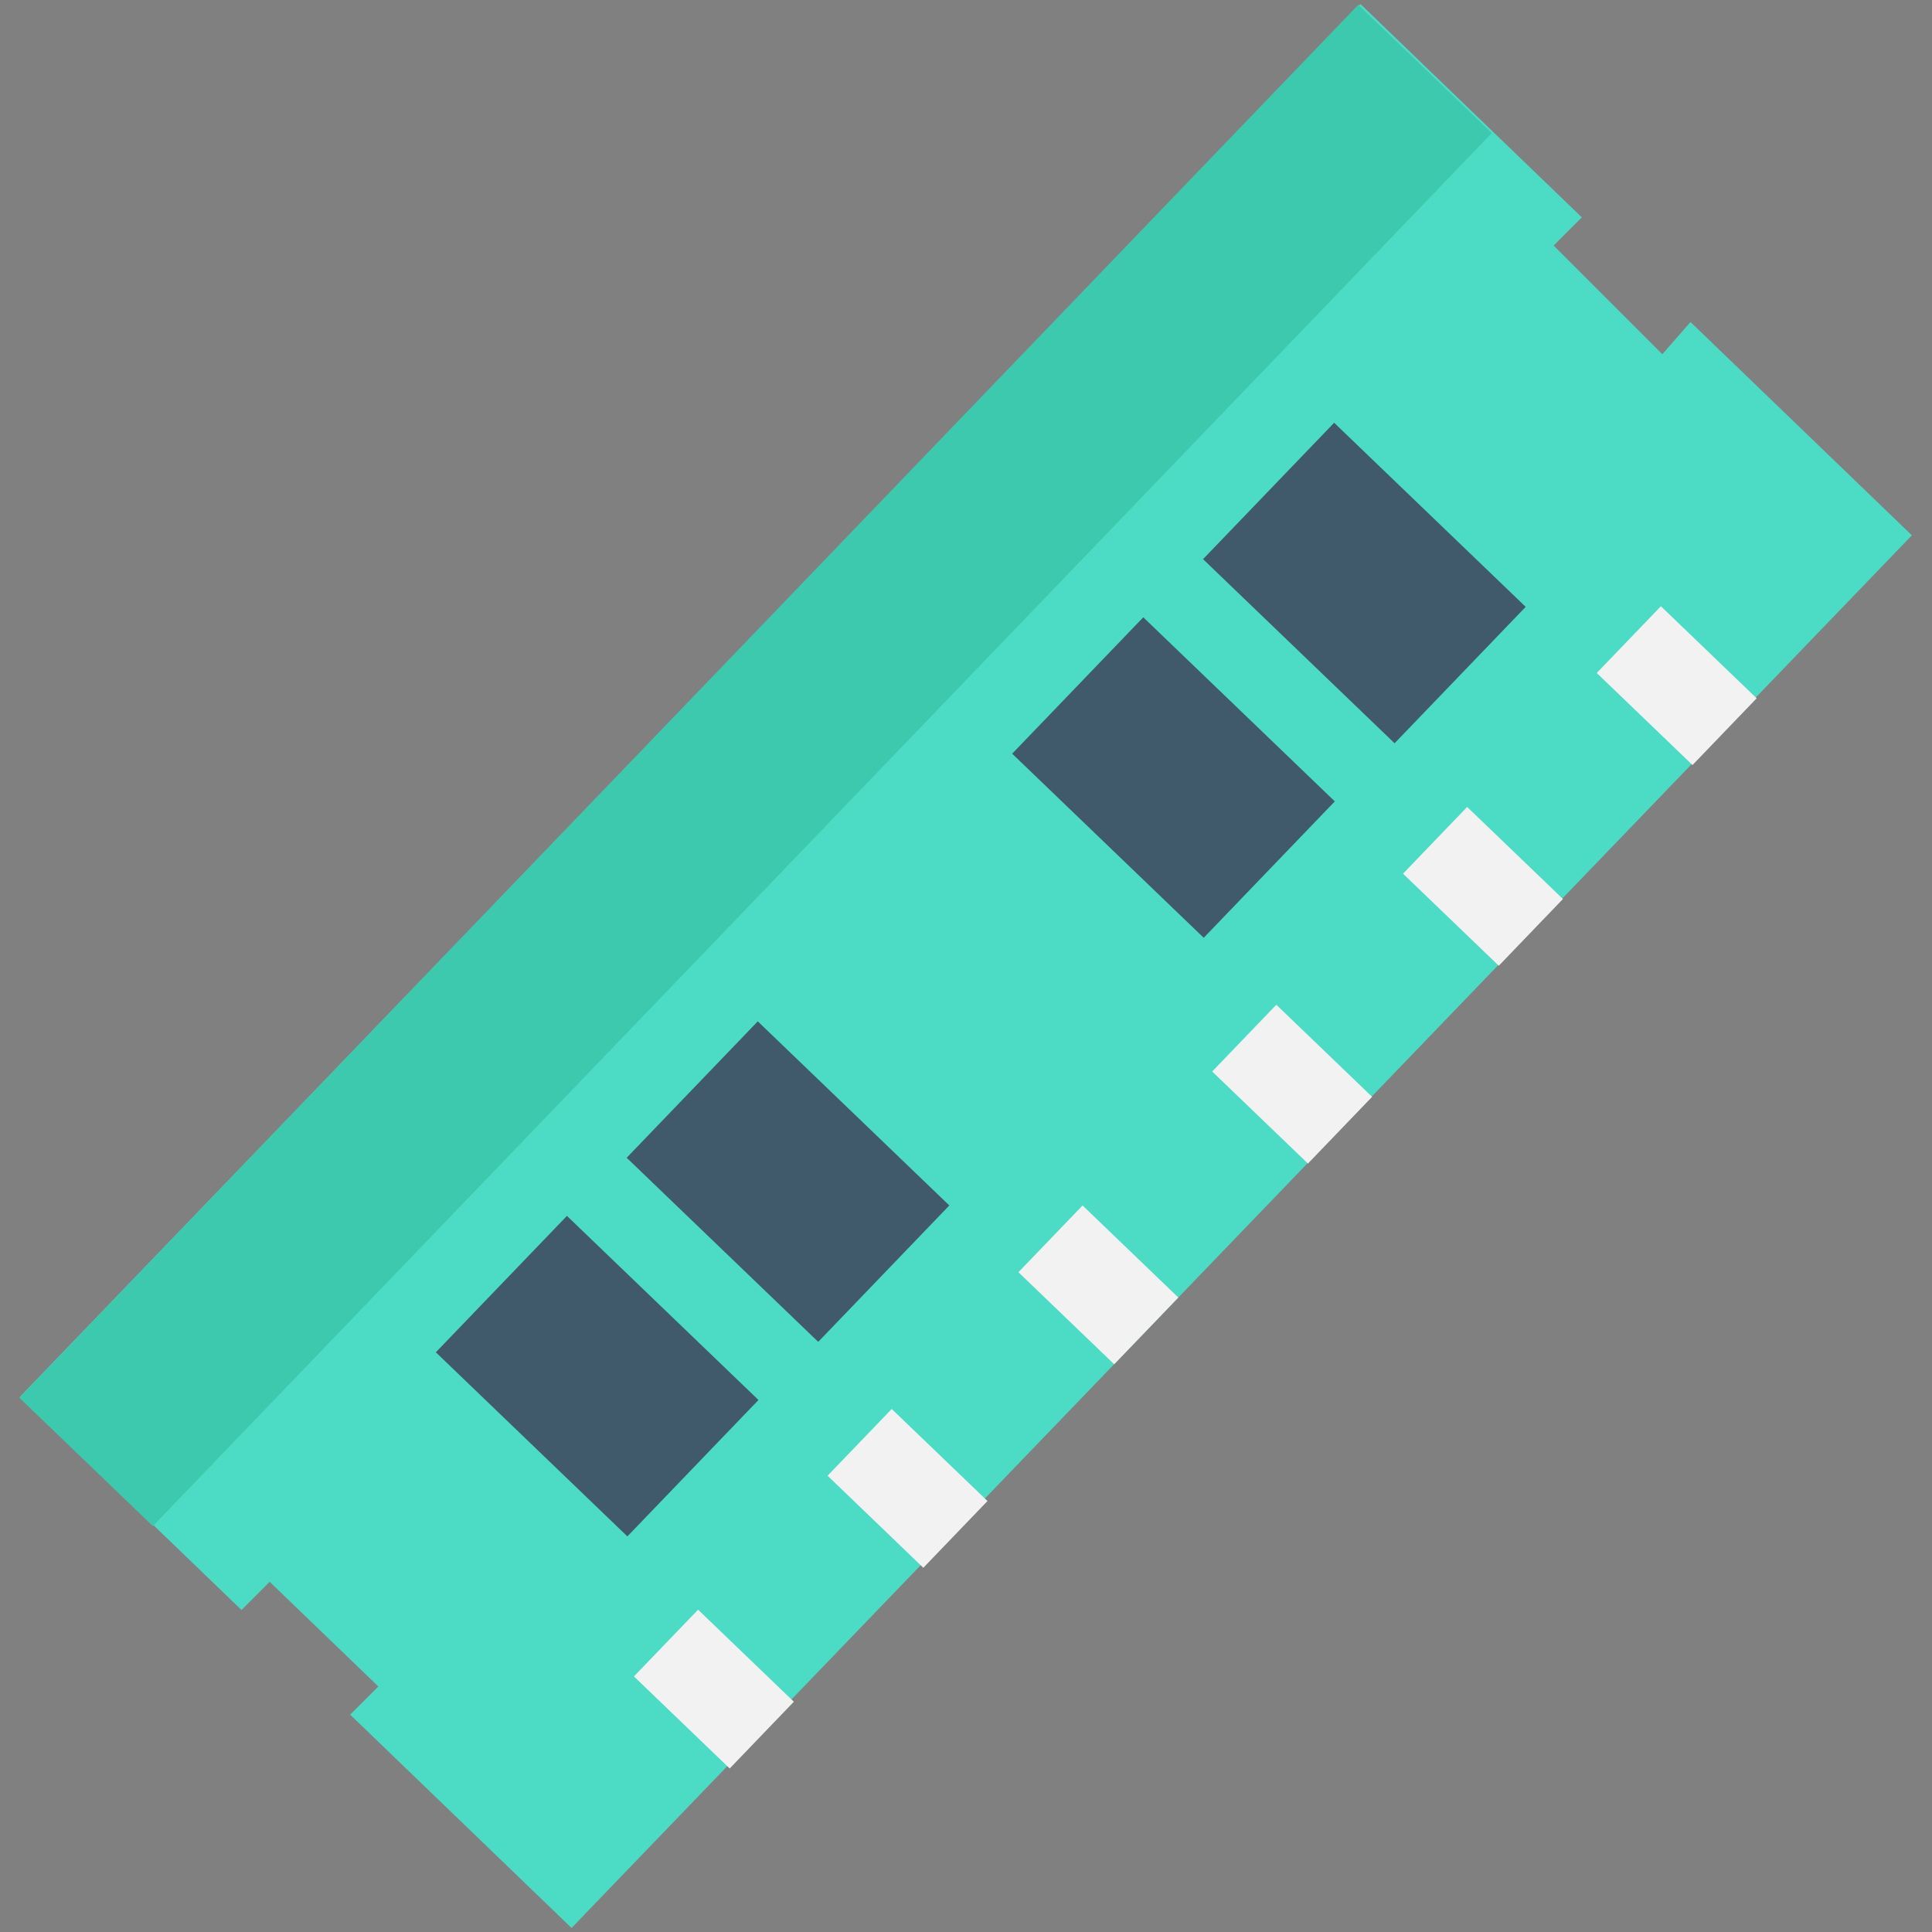 <?xml version="1.0" encoding="utf-8"?>
<!-- Generator: Adobe Illustrator 18.0.0, SVG Export Plug-In . SVG Version: 6.00 Build 0)  -->
<!DOCTYPE svg PUBLIC "-//W3C//DTD SVG 1.1//EN" "http://www.w3.org/Graphics/SVG/1.1/DTD/svg11.dtd">
<svg version="1.1" id="Layer_1" xmlns="http://www.w3.org/2000/svg" xmlns:xlink="http://www.w3.org/1999/xlink" x="0px" y="0px"
	 viewBox="0 0 48 48" enable-background="new 0 0 48 48" xml:space="preserve">
<rect x="0" y="0" width="48" height="48" fill="#808080" stroke="none"/>
<g>
	<polygon fill="#4CDBC4" points="41.3,8.8 38.6,6.1 39.3,5.4 33.8,0.1 0.5,34.7 6,40 6.7,39.3 9.4,41.9 8.7,42.6 14.2,47.9 
		47.5,13.3 42,8 	"/>
	<rect x="16.5" y="-5" transform="matrix(0.721 0.693 -0.693 0.721 18.384 -7.71)" fill="#3DC9AE" width="4.6" height="48"/>
	
		<rect x="16.1" y="40.8" transform="matrix(0.721 0.693 -0.693 0.721 34.01 -0.582)" fill="#F2F2F2" width="3.3" height="2.3"/>
	
		<rect x="20.9" y="35.8" transform="matrix(0.721 0.693 -0.693 0.721 31.895 -5.29)" fill="#F2F2F2" width="3.3" height="2.3"/>
	
		<rect x="25.6" y="30.8" transform="matrix(0.721 0.693 -0.693 0.721 29.783 -9.998)" fill="#F2F2F2" width="3.3" height="2.3"/>
	
		<rect x="30.4" y="25.8" transform="matrix(0.721 0.693 -0.693 0.721 27.671 -14.706)" fill="#F2F2F2" width="3.3" height="2.3"/>
	
		<rect x="35.2" y="20.9" transform="matrix(0.721 0.693 -0.693 0.721 25.556 -19.414)" fill="#F2F2F2" width="3.3" height="2.3"/>
	
		<rect x="40" y="15.9" transform="matrix(0.721 0.693 -0.693 0.721 23.443 -24.122)" fill="#F2F2F2" width="3.3" height="2.3"/>
	
		<rect x="12.5" y="30.9" transform="matrix(0.693 -0.721 0.721 0.693 -20.113 21.196)" fill="#40596B" width="4.7" height="6.6"/>
	
		<rect x="17.2" y="26.1" transform="matrix(0.693 -0.721 0.721 0.693 -15.168 23.078)" fill="#40596B" width="4.7" height="6.6"/>
	
		<rect x="26.8" y="16" transform="matrix(0.693 -0.721 0.721 0.693 -4.961 26.96)" fill="#40596B" width="4.7" height="6.6"/>
	
		<rect x="31.5" y="11.2" transform="matrix(0.693 -0.721 0.721 0.693 -1.527322e-002 28.842)" fill="#40596B" width="4.7" height="6.6"/>
</g>
</svg>
